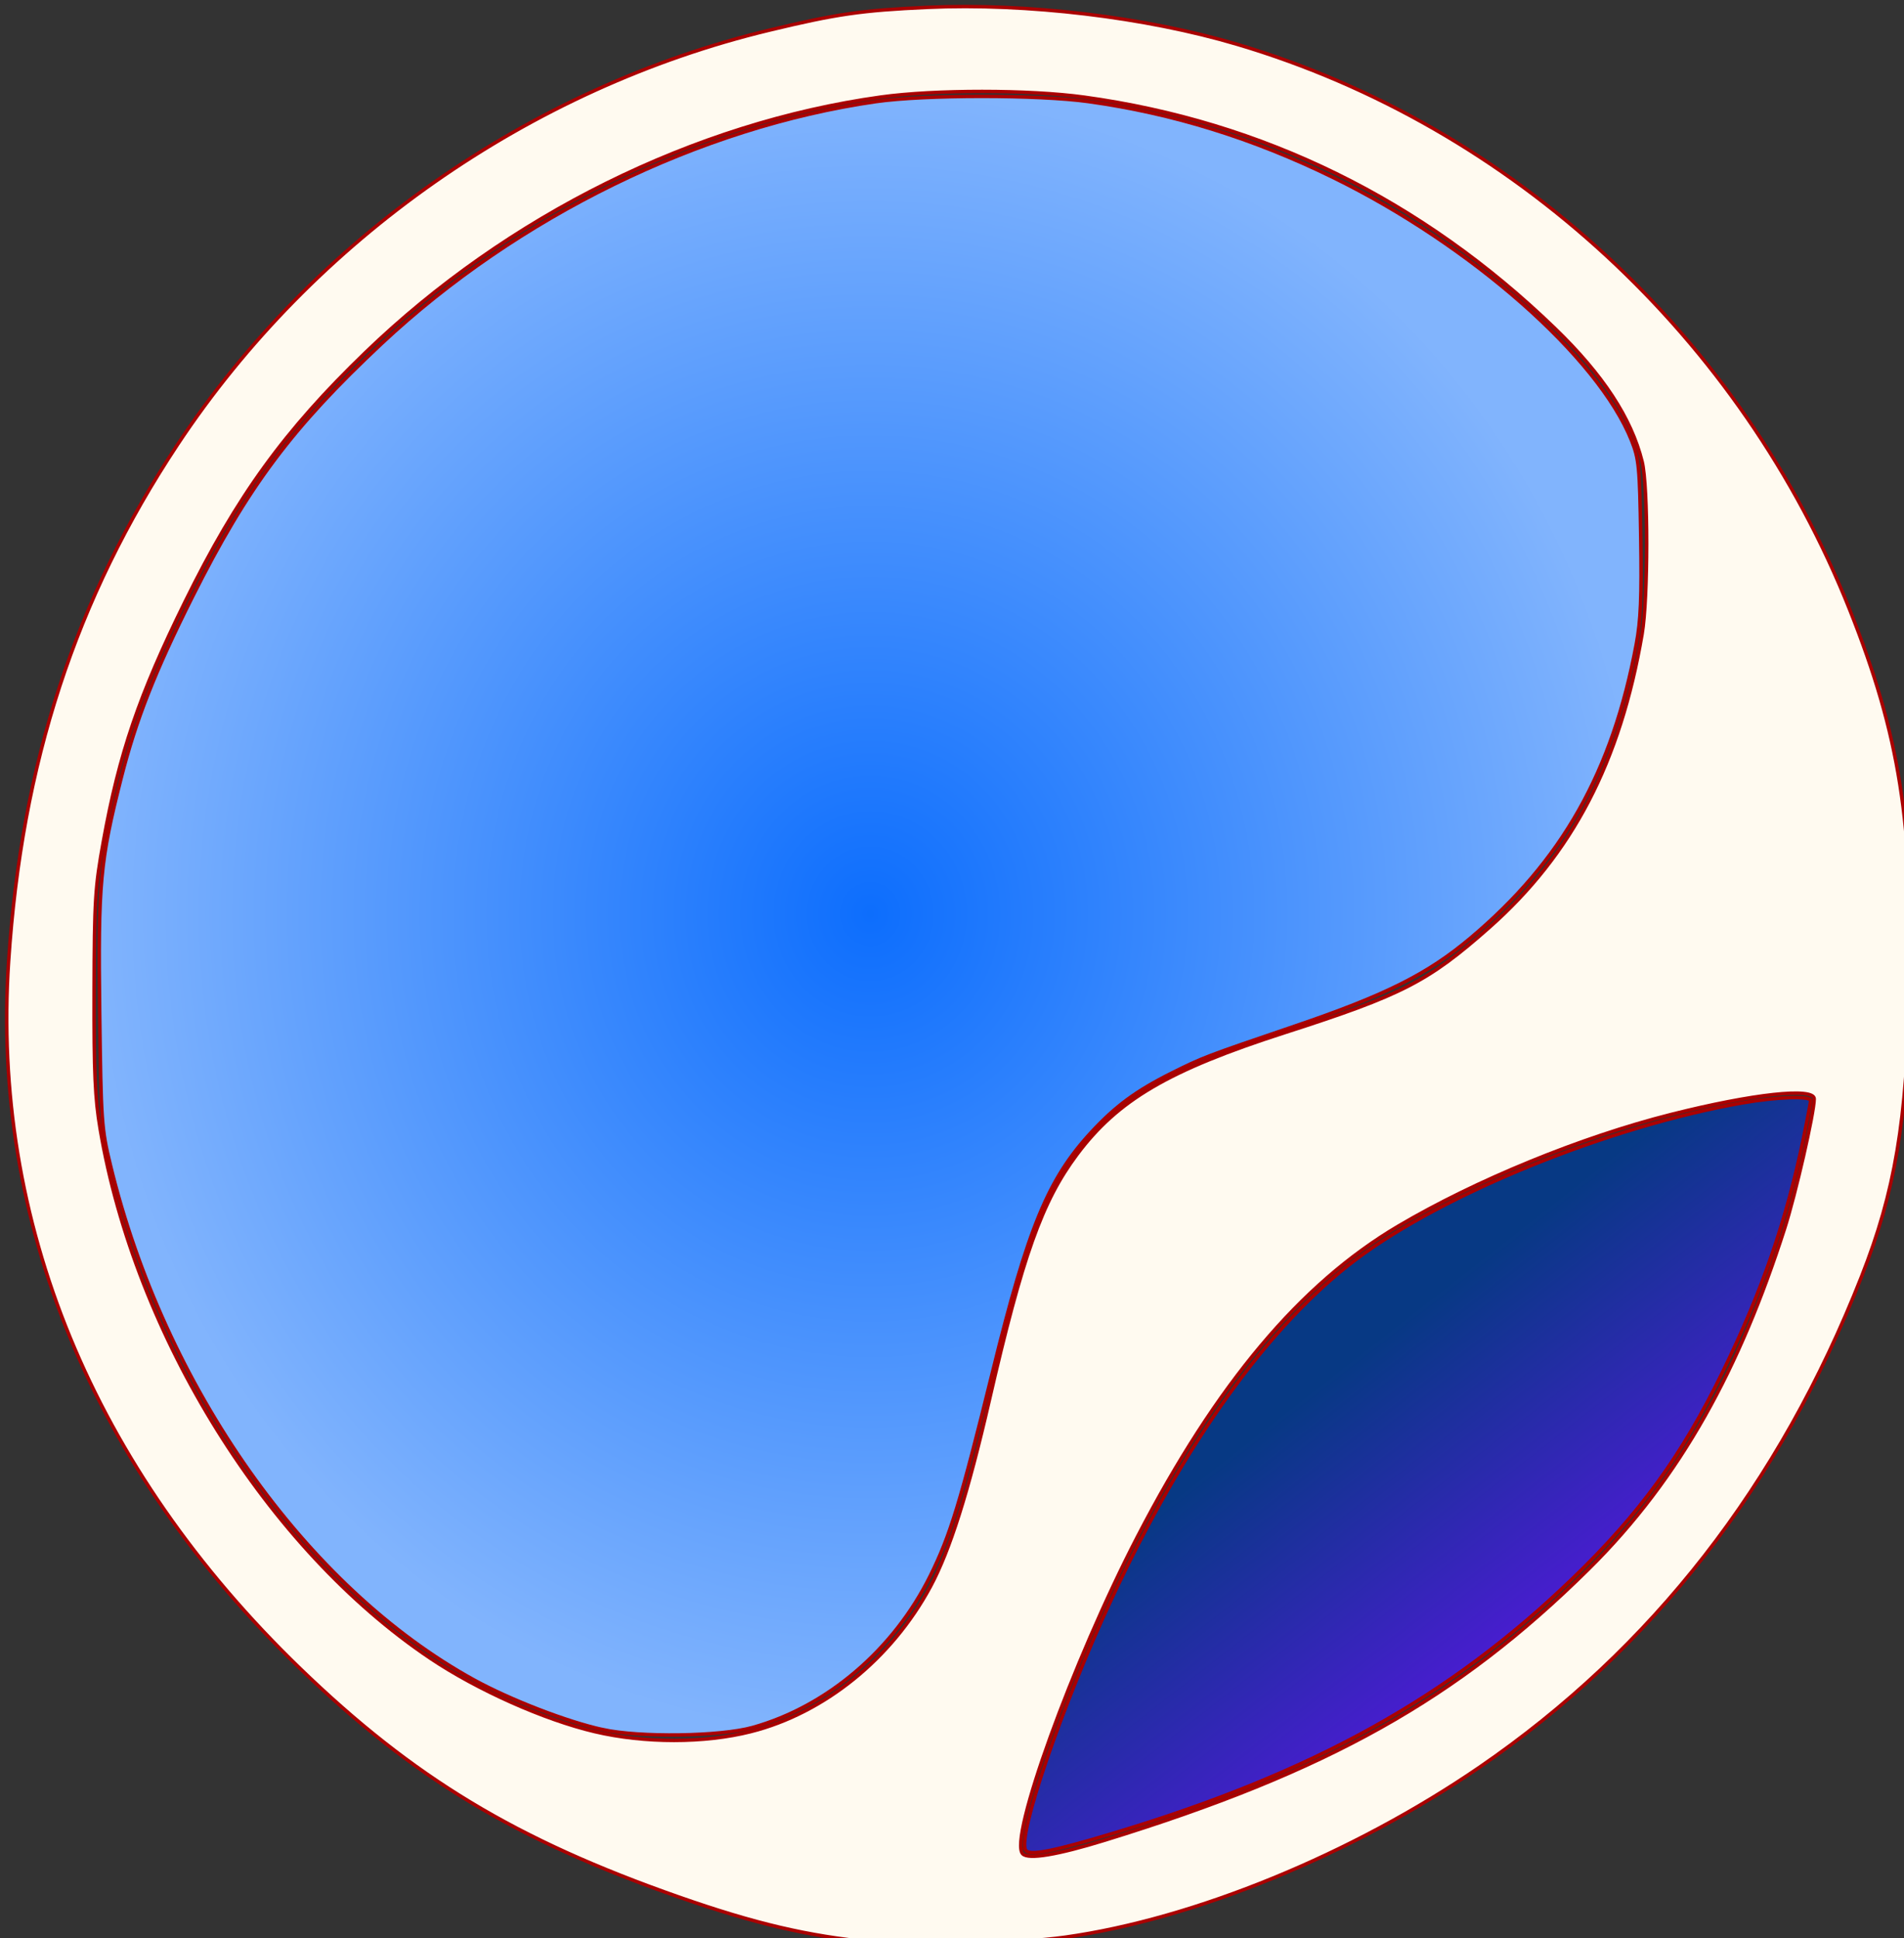 <?xml version="1.0" encoding="UTF-8"?>
<svg width="52.215mm" height="53.141mm" version="1.1" viewBox="0 0 52.215 53.141" xmlns="http://www.w3.org/2000/svg" xmlns:cc="http://creativecommons.org/ns#" xmlns:dc="http://purl.org/dc/elements/1.1/" xmlns:osb="http://www.openswatchbook.org/uri/2009/osb" xmlns:rdf="http://www.w3.org/1999/02/22-rdf-syntax-ns#" xmlns:xlink="http://www.w3.org/1999/xlink">
 <rect x="0" y="0" width="52.215" height="53.141" fill="#333333" stroke="none"/>
 <defs>
  <radialGradient id="a" cx="416.6" cy="410.92" r="79.956" gradientTransform="matrix(1 0 0 1.062 0 -25.666)" gradientUnits="userSpaceOnUse">
   <stop stop-color="#0d6efd" offset="0"/>
   <stop stop-color="#81b4fe" offset="1"/>
  </radialGradient>
  <linearGradient id="b" x1="479.88" x2="509.45" y1="446.29" y2="484.15" gradientUnits="userSpaceOnUse">
   <stop stop-color="#073984" offset="0"/>
   <stop stop-color="#6610f2" offset="1"/>
  </linearGradient>
 </defs>
 <g transform="translate(-86.534 -83.787)">
  <g stroke="#a00" stroke-width=".357">
   <path transform="scale(.265)" d="m416.81 517.13c-6.648-0.642-12.132-1.927-20.02-4.691-16.868-5.909-27.473-12.311-39.24-23.688-21.416-20.706-31.901-46.168-30.114-73.125 1.361-20.53 6.907-37.489 17.476-53.445 14.064-21.232 36.46-36.912 61.248-42.882 6.966-1.677 9.544-2.05 16.345-2.359 10.272-0.467 22.573 1.001 32.086 3.828 28.503 8.47 52.185 30.335 63.382 58.518 5.16 12.988 6.589 22.047 6.197 39.286-0.311 13.674-1.511 20.832-4.971 29.643-8.473 21.581-21.687 38.553-39.552 50.801-13.105 8.984-29.498 15.708-42.861 17.579-5 0.7-15.389 0.978-19.976 0.535zm24.079-10.568c23.033-7.098 36.434-14.594 50.034-28.028 9.633-9.516 15.705-20.924 20.285-35.194 1.155-3.6 3.082-12.022 3.082-13.472 0-1.212-6.391-0.516-14.821 1.613-9.319 2.353-20.206 6.811-28.251 11.567-10.086 5.963-18.761 16.291-26.948 32.086-6.736 12.995-13.378 31.351-11.885 32.845 0.6 0.6 3.57 0.105 8.504-1.415zm-36.65-11.228c7.602-1.921 14.563-7.539 18.587-15.003 2.002-3.713 3.912-9.749 6.095-19.259 3.428-14.934 5.446-20.597 9.065-25.439 4.242-5.676 9.49-8.751 21.551-12.63 12.111-3.895 14.796-5.275 21.092-10.838 8.613-7.61 13.591-17.152 15.849-30.379 0.631-3.696 0.633-15.323 2e-3 -17.857-1.117-4.495-4.056-8.979-9.037-13.791-13.754-13.286-30.221-21.373-48.689-23.91-5.708-0.784-15.461-0.788-21.071-9e-3 -19.268 2.677-38.652 12.283-53.307 26.417-8.393 8.094-13.285 14.847-18.66 25.757-4.769 9.68-6.829 15.716-8.472 24.821-0.861 4.771-0.937 5.993-0.962 15.536-0.022 8.482 0.091 11.06 0.627 14.242 3.613 21.455 17.351 43.468 34.173 54.758 4.871 3.269 11.784 6.352 17.005 7.583 5.139 1.212 11.356 1.212 16.152 8e-5z" fill="#fffaf0"/>
   <path transform="scale(.265)" d="m388.91 495.12c-3.665-0.801-9.533-3.066-13.3-5.133-17.399-9.55-32.106-30.372-37.648-53.303-0.908-3.757-0.956-4.447-1.102-15.81-0.17-13.264 0.045-15.605 2.222-24.19 1.525-6.013 3.476-10.976 7.363-18.726 5.711-11.388 10.289-17.517 19.591-26.229 14.042-13.151 32.977-22.421 51.133-25.034 5.048-0.726 16.836-0.729 22.031-4e-3 8.693 1.212 17.01 3.792 25.287 7.844 14.277 6.989 27.458 18.601 30.898 27.219 0.761 1.907 0.837 2.708 0.95 10.004 0.096 6.235-2e-3 8.603-0.462 11.071-2.448 13.158-7.67 22.414-17.143 30.386-4.459 3.752-8.791 5.924-18.214 9.129-9.234 3.141-9.514 3.248-12.763 4.874-3.631 1.817-5.772 3.394-8.265 6.088-4.474 4.833-6.547 9.85-10.206 24.709-3.345 13.582-4.376 16.966-6.452 21.168-3.788 7.667-10.664 13.544-18.385 15.713-3.35 0.941-11.7 1.061-15.536 0.223z" fill="url(#a)" opacity=".998"/>
   <path transform="scale(.265)" d="m432.68 507.6c-0.878-1.421 3.717-14.857 8.871-25.941 7.523-16.178 16.298-28.376 25.293-35.16 9.093-6.858 26.295-13.824 40.066-16.225 3.503-0.611 7.007-0.728 7.007-0.235 0 0.175-0.322 1.883-0.716 3.796-1.761 8.559-4.287 15.876-8.383 24.279-4.235 8.689-8.629 14.727-15.603 21.439-12.718 12.24-26.767 20.037-47.263 26.232-6.445 1.948-8.894 2.427-9.273 1.815z" fill="url(#b)"/>
  </g>
 </g>
</svg>
